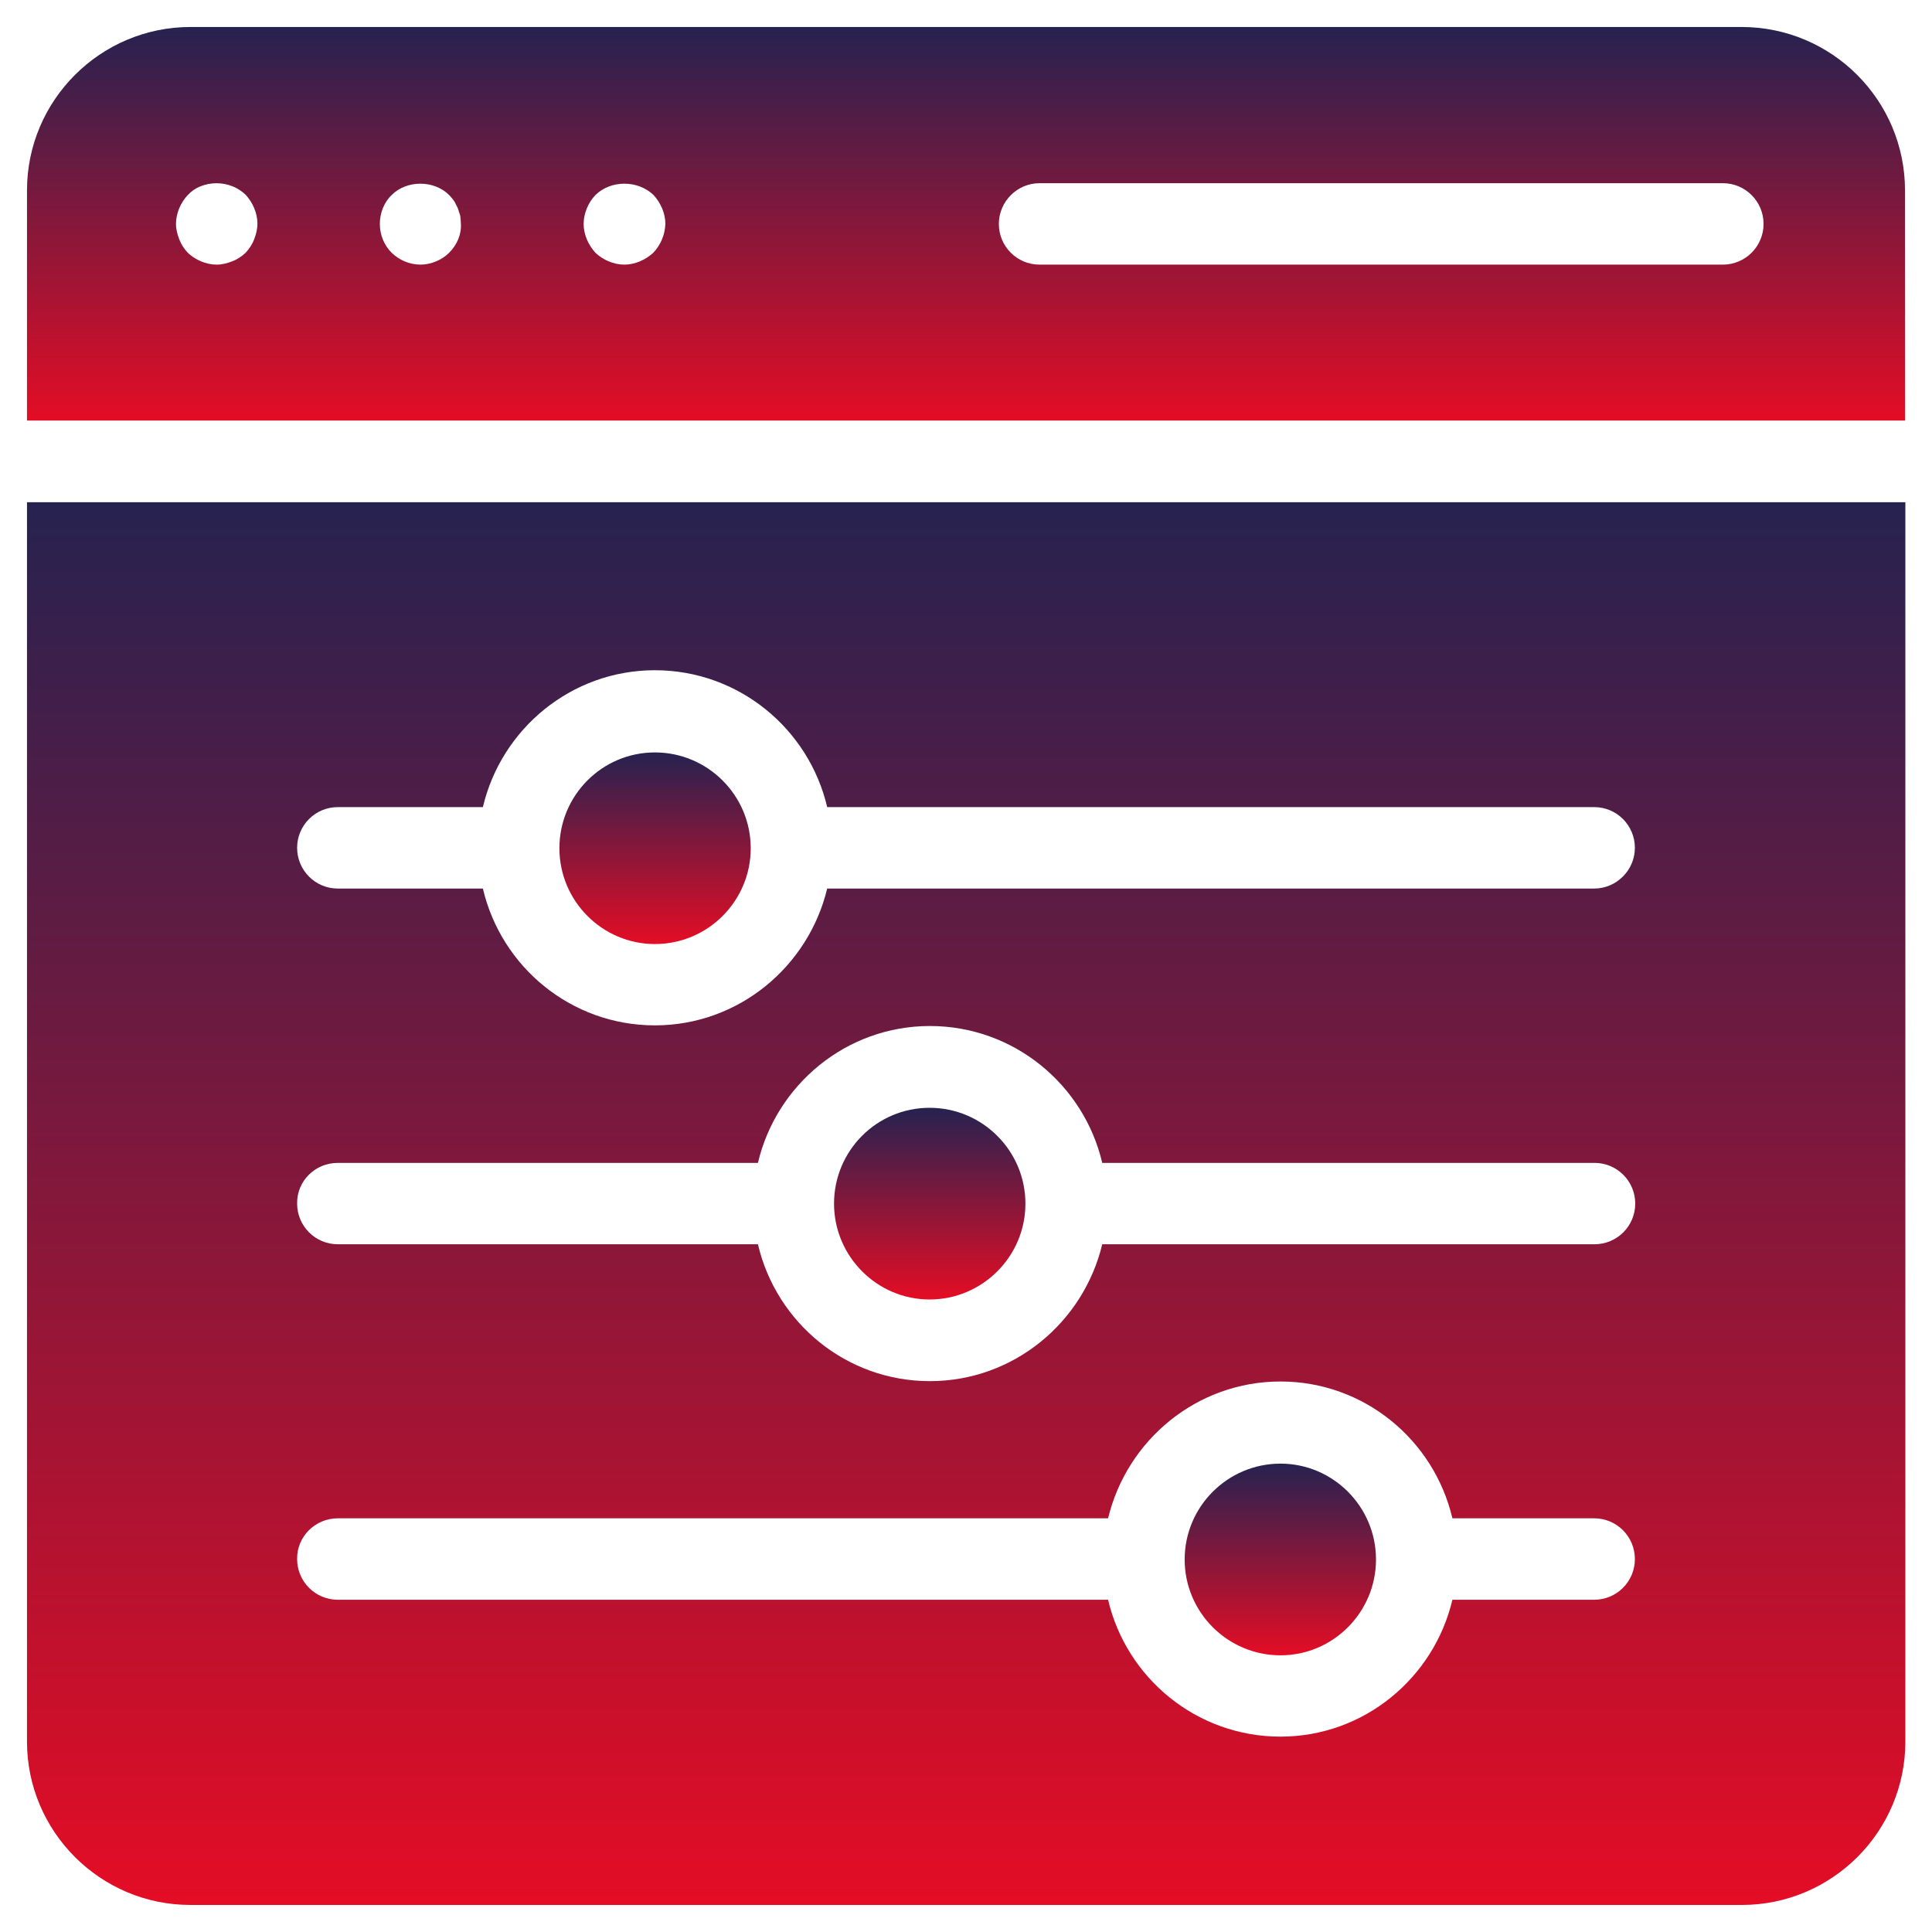 <svg width="33" height="33" viewBox="0 0 33 33" fill="none" xmlns="http://www.w3.org/2000/svg">
<path d="M11.186 16.125C12.089 16.125 12.823 15.391 12.823 14.489C12.823 13.586 12.089 12.852 11.186 12.852C10.284 12.852 9.555 13.586 9.555 14.489C9.555 15.391 10.289 16.125 11.186 16.125Z" fill="url(#paint0_linear_79_16173)"/>
<path d="M15.878 22.196C16.78 22.196 17.515 21.461 17.515 20.559C17.515 19.656 16.78 18.922 15.878 18.922C14.975 18.922 14.246 19.656 14.246 20.559C14.246 21.461 14.981 22.196 15.878 22.196Z" fill="url(#paint1_linear_79_16173)"/>
<path d="M21.872 28.274C22.769 28.274 23.503 27.54 23.503 26.637C23.503 25.734 22.769 25 21.872 25C20.969 25 20.235 25.734 20.235 26.637C20.235 27.54 20.969 28.274 21.872 28.274Z" fill="url(#paint2_linear_79_16173)"/>
<path d="M0.461 29.747C0.461 31.283 1.711 32.538 3.253 32.538H29.753C31.289 32.538 32.545 31.288 32.545 29.747V8.578H0.461V29.747ZM5.77 13.786H8.248C8.562 12.452 9.756 11.448 11.186 11.448C12.615 11.448 13.815 12.446 14.129 13.786H27.23C27.617 13.786 27.925 14.1 27.925 14.481C27.925 14.863 27.611 15.177 27.23 15.177H14.129C13.809 16.511 12.615 17.514 11.186 17.514C9.756 17.514 8.562 16.516 8.248 15.177H5.77C5.383 15.177 5.075 14.863 5.075 14.481C5.075 14.1 5.383 13.786 5.77 13.786ZM5.77 19.863H12.946C13.26 18.529 14.454 17.525 15.883 17.525C17.313 17.525 18.513 18.523 18.827 19.863H27.236C27.622 19.863 27.931 20.177 27.931 20.558C27.931 20.945 27.617 21.253 27.236 21.253H18.827C18.507 22.588 17.313 23.591 15.883 23.591C14.454 23.591 13.26 22.593 12.946 21.253H5.77C5.383 21.253 5.075 20.939 5.075 20.558C5.069 20.172 5.383 19.863 5.77 19.863ZM5.77 25.934H18.927C19.247 24.6 20.441 23.597 21.871 23.597C23.3 23.597 24.494 24.595 24.808 25.934H27.23C27.617 25.934 27.925 26.248 27.925 26.63C27.925 27.017 27.611 27.325 27.23 27.325H24.808C24.494 28.659 23.3 29.663 21.871 29.663C20.441 29.663 19.241 28.665 18.927 27.325H5.77C5.383 27.325 5.075 27.011 5.075 26.63C5.069 26.248 5.383 25.934 5.77 25.934Z" fill="url(#paint3_linear_79_16173)"/>
<path d="M29.747 0.461H3.253C1.717 0.461 0.461 1.711 0.461 3.253V7.183H32.539V3.253C32.539 1.711 31.289 0.461 29.747 0.461ZM4.341 4.088C4.307 4.178 4.256 4.251 4.195 4.318C4.128 4.38 4.055 4.43 3.965 4.464C3.881 4.497 3.791 4.52 3.701 4.52C3.522 4.52 3.337 4.441 3.208 4.318C3.146 4.251 3.096 4.178 3.062 4.088C3.029 4.004 3.006 3.914 3.006 3.825C3.006 3.645 3.085 3.46 3.208 3.331C3.27 3.264 3.343 3.214 3.432 3.18C3.601 3.113 3.797 3.113 3.965 3.18C4.055 3.214 4.128 3.264 4.195 3.326C4.318 3.46 4.397 3.64 4.397 3.819C4.397 3.914 4.374 4.004 4.341 4.088ZM7.671 4.318C7.547 4.441 7.362 4.52 7.183 4.52C6.992 4.52 6.818 4.441 6.69 4.318C6.555 4.183 6.488 4.004 6.488 3.825C6.488 3.645 6.555 3.46 6.69 3.331C6.947 3.073 7.413 3.073 7.671 3.331C7.704 3.365 7.732 3.399 7.76 3.438C7.783 3.477 7.8 3.522 7.822 3.561C7.833 3.6 7.85 3.645 7.861 3.684C7.867 3.735 7.872 3.78 7.872 3.825C7.884 4.004 7.805 4.183 7.671 4.318ZM11.158 4.318C11.023 4.441 10.844 4.52 10.664 4.52C10.485 4.52 10.3 4.441 10.171 4.318C10.047 4.183 9.969 4.004 9.969 3.825C9.969 3.645 10.047 3.46 10.171 3.331C10.434 3.073 10.894 3.073 11.163 3.331C11.287 3.466 11.365 3.645 11.365 3.825C11.359 4.004 11.287 4.183 11.158 4.318ZM29.428 4.52H17.756C17.369 4.52 17.061 4.206 17.061 3.825C17.061 3.443 17.375 3.129 17.756 3.129H29.428C29.814 3.129 30.123 3.443 30.123 3.825C30.123 4.206 29.814 4.52 29.428 4.52Z" fill="url(#paint4_linear_79_16173)"/>
<defs>
<linearGradient id="paint0_linear_79_16173" x1="11.189" y1="12.852" x2="11.189" y2="16.125" gradientUnits="userSpaceOnUse">
<stop stop-color="#262250"/>
<stop offset="1" stop-color="#E40D25"/>
</linearGradient>
<linearGradient id="paint1_linear_79_16173" x1="15.88" y1="18.922" x2="15.88" y2="22.196" gradientUnits="userSpaceOnUse">
<stop stop-color="#262250"/>
<stop offset="1" stop-color="#E40D25"/>
</linearGradient>
<linearGradient id="paint2_linear_79_16173" x1="21.869" y1="25" x2="21.869" y2="28.274" gradientUnits="userSpaceOnUse">
<stop stop-color="#262250"/>
<stop offset="1" stop-color="#E40D25"/>
</linearGradient>
<linearGradient id="paint3_linear_79_16173" x1="16.503" y1="8.578" x2="16.503" y2="32.538" gradientUnits="userSpaceOnUse">
<stop stop-color="#262250"/>
<stop offset="1" stop-color="#E40D25"/>
</linearGradient>
<linearGradient id="paint4_linear_79_16173" x1="16.5" y1="0.461" x2="16.5" y2="7.183" gradientUnits="userSpaceOnUse">
<stop stop-color="#262250"/>
<stop offset="1" stop-color="#E40D25"/>
</linearGradient>
</defs>
</svg>
